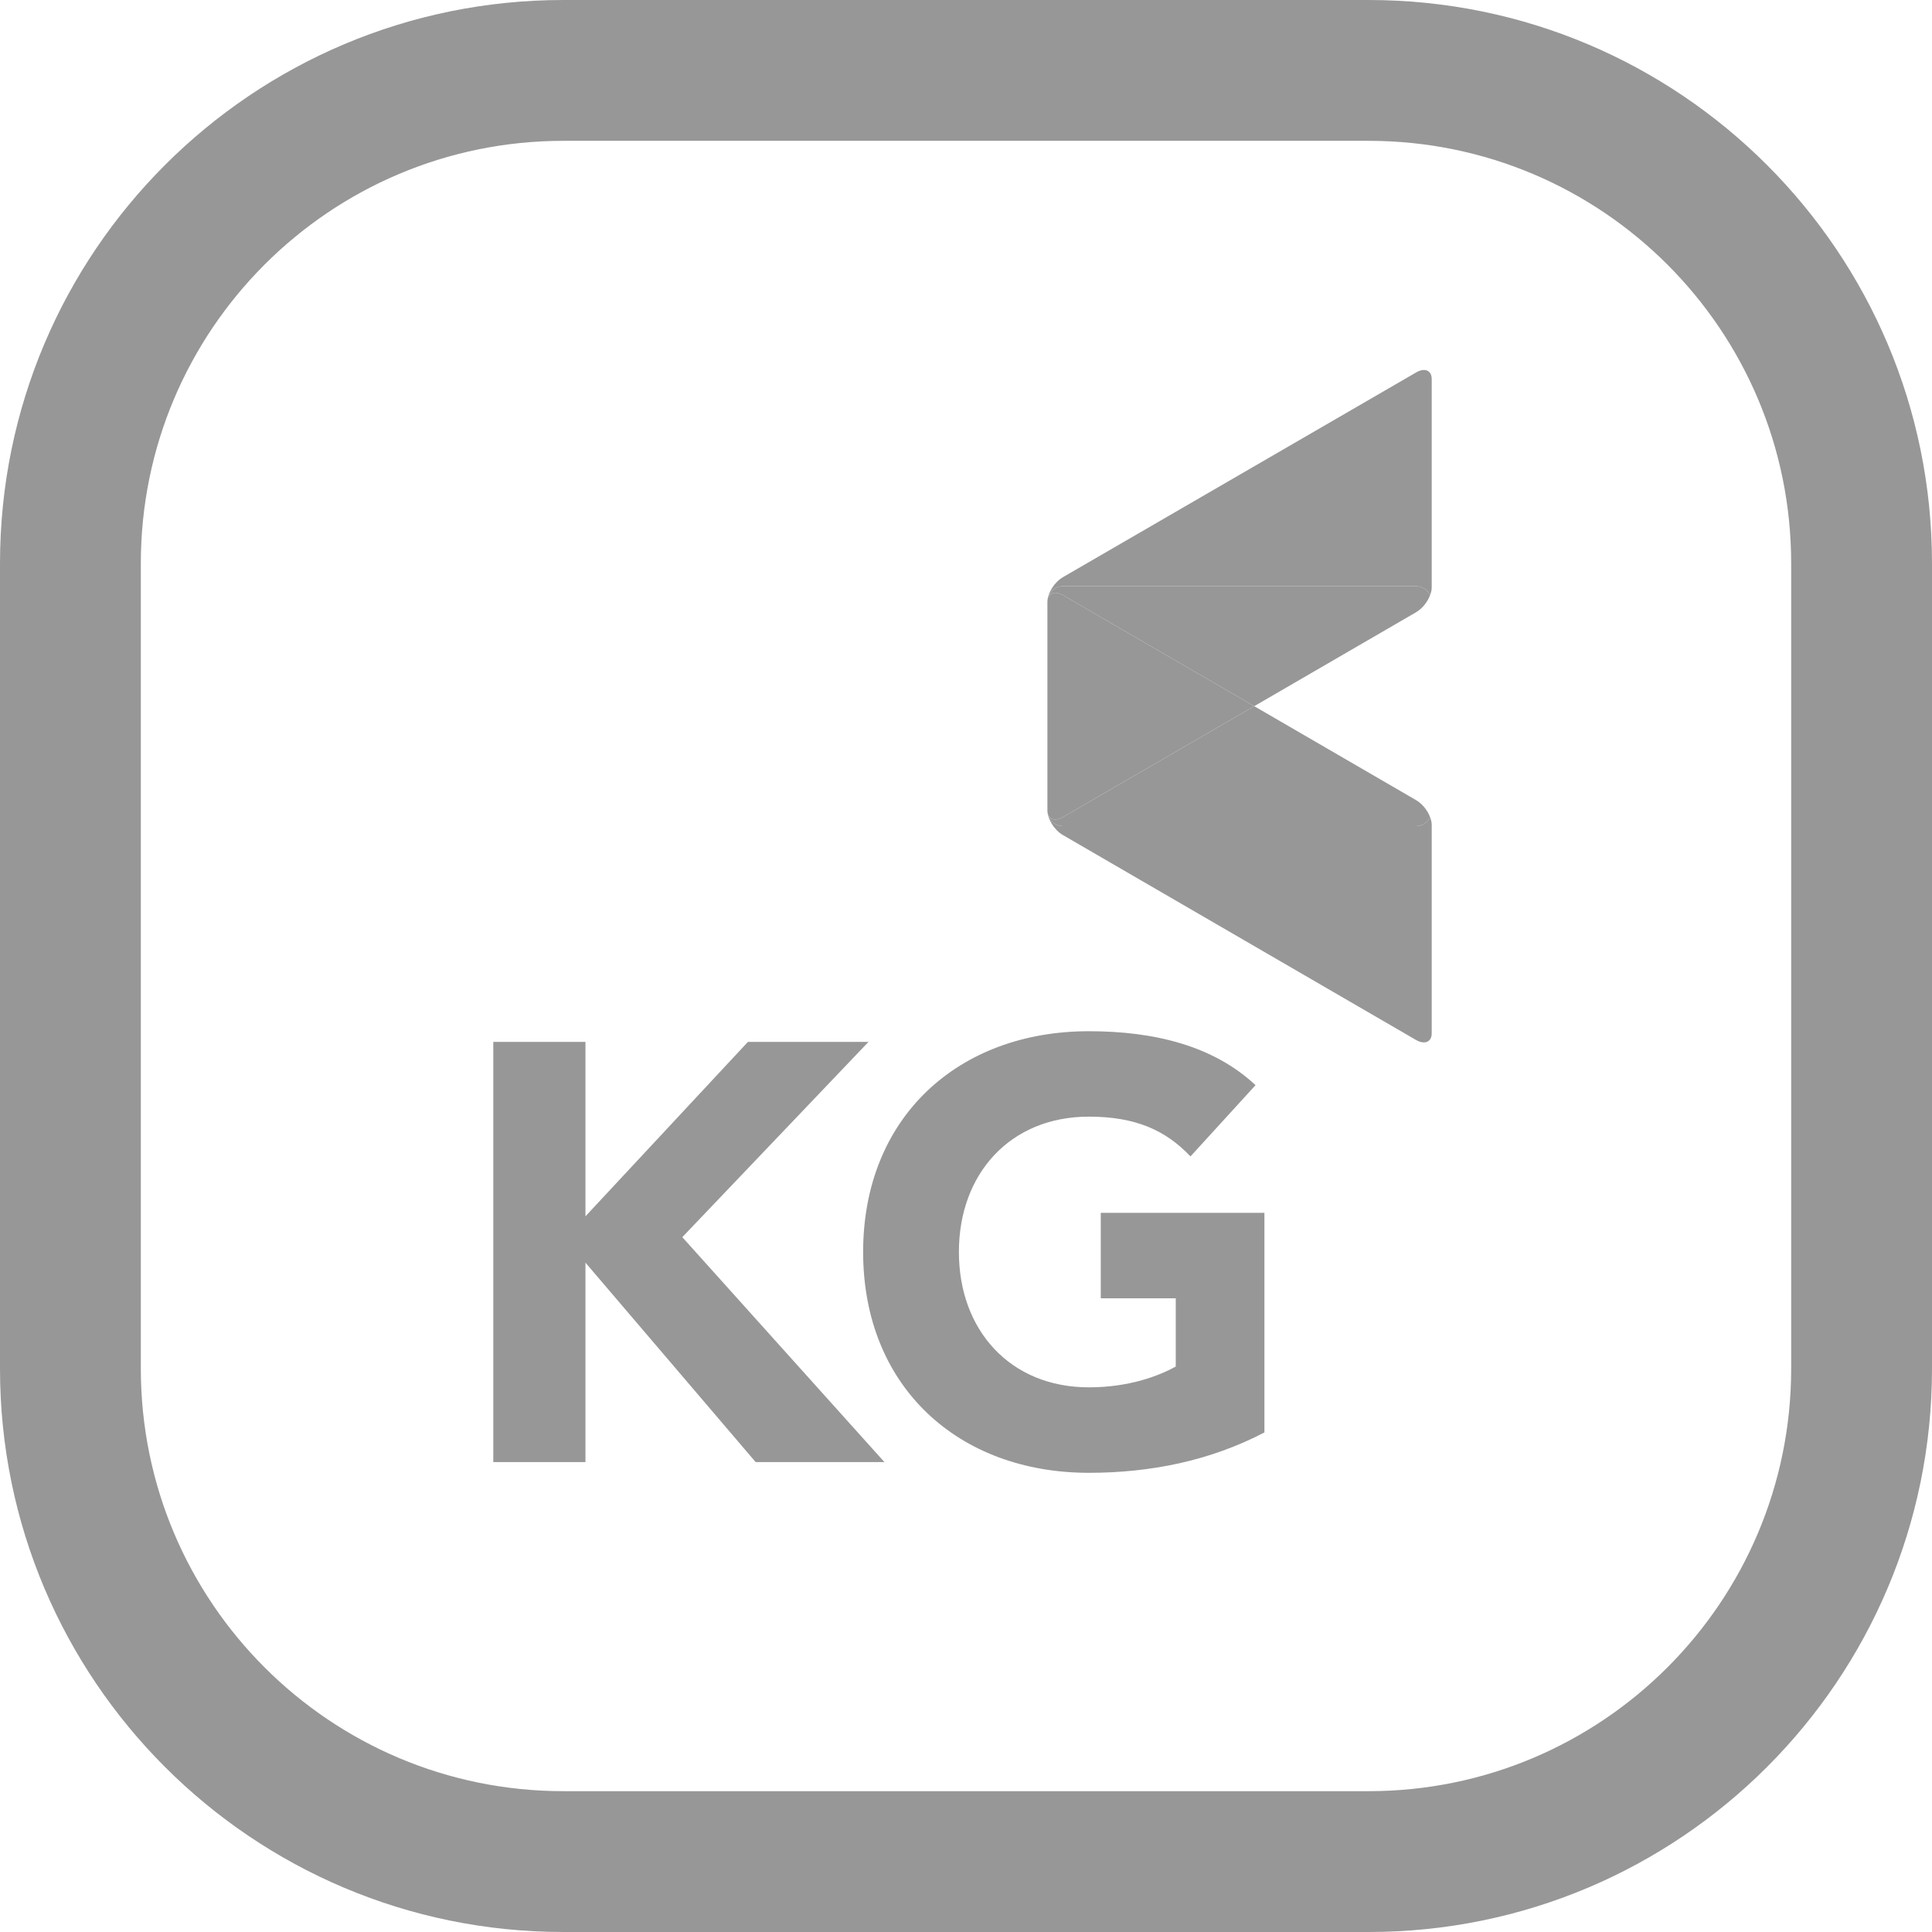 <svg width="37" height="37" viewBox="0 0 37 37" fill="none" xmlns="http://www.w3.org/2000/svg">
<path fill-rule="evenodd" clip-rule="evenodd" d="M26.211 2.697H10.789C6.32 2.697 2.697 6.32 2.697 10.789V26.211C2.697 30.68 6.32 34.303 10.789 34.303H26.211C30.68 34.303 34.303 30.68 34.303 26.211V10.789C34.303 6.32 30.68 2.697 26.211 2.697ZM10.789 0C4.83 0 0 4.83 0 10.789V26.211C0 32.17 4.83 37 10.789 37H26.211C32.17 37 37 32.17 37 26.211V10.789C37 4.83 32.17 0 26.211 0H10.789Z" fill="#979797"/>
<path d="M27.119 11.226H20.359C20.192 11.226 20.059 11.361 20.059 11.527C20.059 11.361 20.192 11.304 20.359 11.4L24.02 13.524L27.12 11.725C27.238 11.656 27.341 11.527 27.388 11.397C27.341 11.296 27.237 11.226 27.119 11.226Z" fill="#979797"/>
<path d="M27.119 15.821H20.359C20.192 15.821 20.059 15.685 20.059 15.52C20.059 15.685 20.192 15.899 20.359 15.994L27.119 19.917C27.285 20.012 27.419 19.955 27.419 19.789V15.796C27.419 15.75 27.407 15.7 27.388 15.649C27.341 15.75 27.237 15.821 27.119 15.821Z" fill="#979797"/>
<path d="M27.119 15.323L24.02 13.524L20.359 15.647C20.192 15.743 20.059 15.685 20.059 15.52C20.059 15.685 20.192 15.821 20.359 15.821H27.119C27.237 15.821 27.341 15.75 27.388 15.649C27.341 15.521 27.237 15.391 27.119 15.323Z" fill="#979797"/>
<path d="M27.419 7.26C27.419 7.092 27.284 7.036 27.12 7.133L20.359 11.052C20.193 11.148 20.059 11.36 20.059 11.527C20.059 11.361 20.192 11.226 20.359 11.226H27.119C27.237 11.226 27.341 11.296 27.388 11.397C27.408 11.346 27.419 11.296 27.419 11.25V7.26Z" fill="#979797"/>
<path d="M20.359 15.647L24.02 13.524L20.359 11.4C20.192 11.304 20.059 11.361 20.059 11.527V15.52C20.059 15.685 20.192 15.743 20.359 15.647Z" fill="#979797"/>
<path d="M9.447 19.953H11.212V23.294L14.324 19.953H16.633L13.067 23.693L16.938 28.001H14.472L11.212 24.181V28.001H9.447V19.953Z" fill="#979797"/>
<path d="M24.215 27.433C23.173 27.977 22.031 28.206 20.853 28.206C18.352 28.206 16.53 26.556 16.53 23.977C16.53 21.398 18.353 19.749 20.853 19.749C22.121 19.749 23.242 20.033 24.045 20.782L22.799 22.147C22.325 21.646 21.748 21.385 20.853 21.385C19.348 21.385 18.364 22.477 18.364 23.977C18.364 25.477 19.348 26.569 20.853 26.569C21.623 26.569 22.189 26.352 22.517 26.171V24.864H21.081V23.227H24.215V27.433Z" fill="#979797"/>
</svg>
